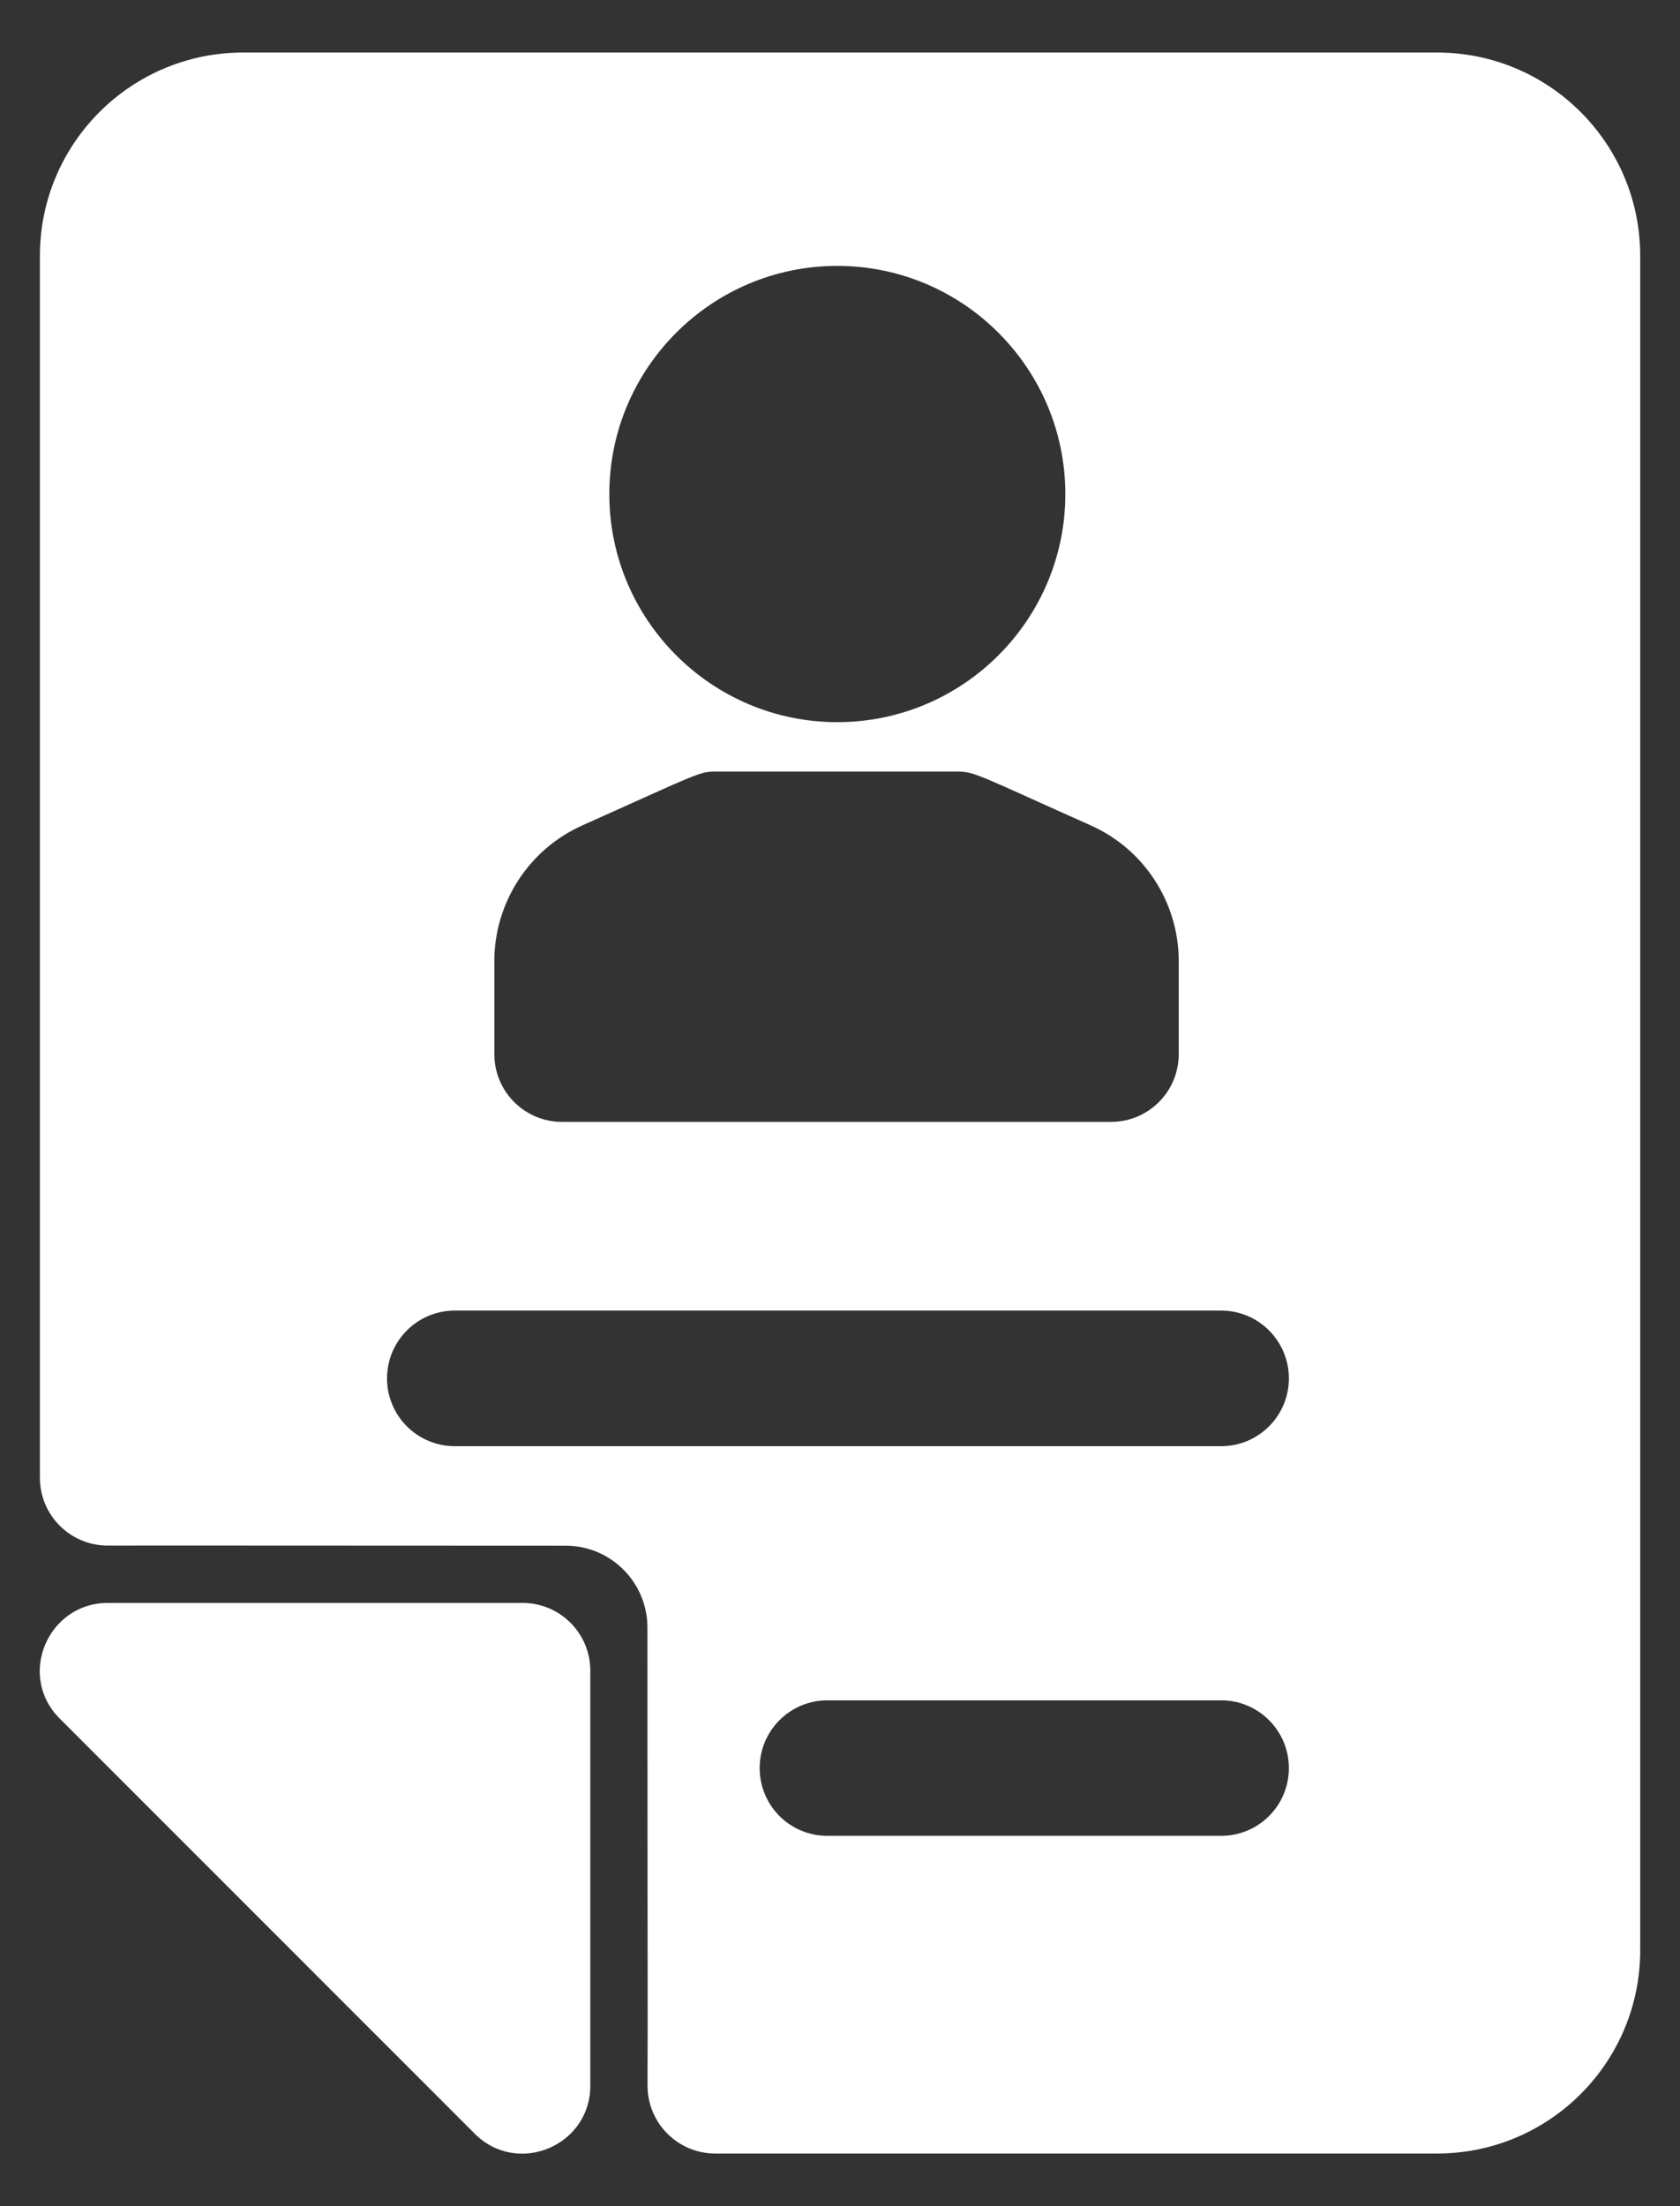 <svg width="16" height="21" viewBox="0 0 16 21" fill="none" xmlns="http://www.w3.org/2000/svg">
<rect x="0" y="0" width="16" height="21" fill="#333333" stroke="none"/>
<path d="M4.977 15.258H1.025C0.46 15.258 0.157 15.947 0.569 16.359L4.521 20.31C4.927 20.717 5.622 20.427 5.622 19.854V15.903C5.622 15.546 5.333 15.258 4.977 15.258ZM13.686 0.5H2.315C1.247 0.5 0.38 1.367 0.38 2.435V14.067C0.38 14.424 0.67 14.713 1.028 14.712C1.622 14.71 2.836 14.713 5.387 14.713C5.817 14.713 6.166 15.062 6.166 15.493C6.166 18.044 6.17 19.258 6.167 19.851C6.166 20.209 6.455 20.499 6.813 20.499H13.686C14.755 20.499 15.621 19.633 15.621 18.564V2.435C15.621 1.367 14.755 0.5 13.686 0.5ZM7.974 2.531C9.172 2.531 10.146 3.505 10.146 4.703C10.146 5.9 9.172 6.874 7.974 6.874C6.777 6.874 5.803 5.9 5.803 4.703C5.803 3.505 6.777 2.531 7.974 2.531ZM4.708 9.149C4.708 8.592 5.037 8.084 5.546 7.857C6.671 7.354 6.654 7.344 6.832 7.344H9.102C9.283 7.344 9.276 7.36 10.388 7.857C10.898 8.084 11.226 8.592 11.226 9.149V10.034C11.226 10.39 10.938 10.679 10.581 10.679H5.353C4.996 10.679 4.708 10.39 4.708 10.034V9.149ZM11.63 17.475H7.88C7.523 17.475 7.235 17.187 7.235 16.83C7.235 16.474 7.523 16.185 7.88 16.185H11.63C11.986 16.185 12.275 16.474 12.275 16.83C12.275 17.187 11.986 17.475 11.63 17.475ZM11.63 13.766H4.332C3.975 13.766 3.686 13.477 3.686 13.121C3.686 12.764 3.975 12.475 4.332 12.475H11.63C11.986 12.475 12.275 12.764 12.275 13.121C12.275 13.477 11.986 13.766 11.63 13.766Z" fill="white"/>
</svg>
